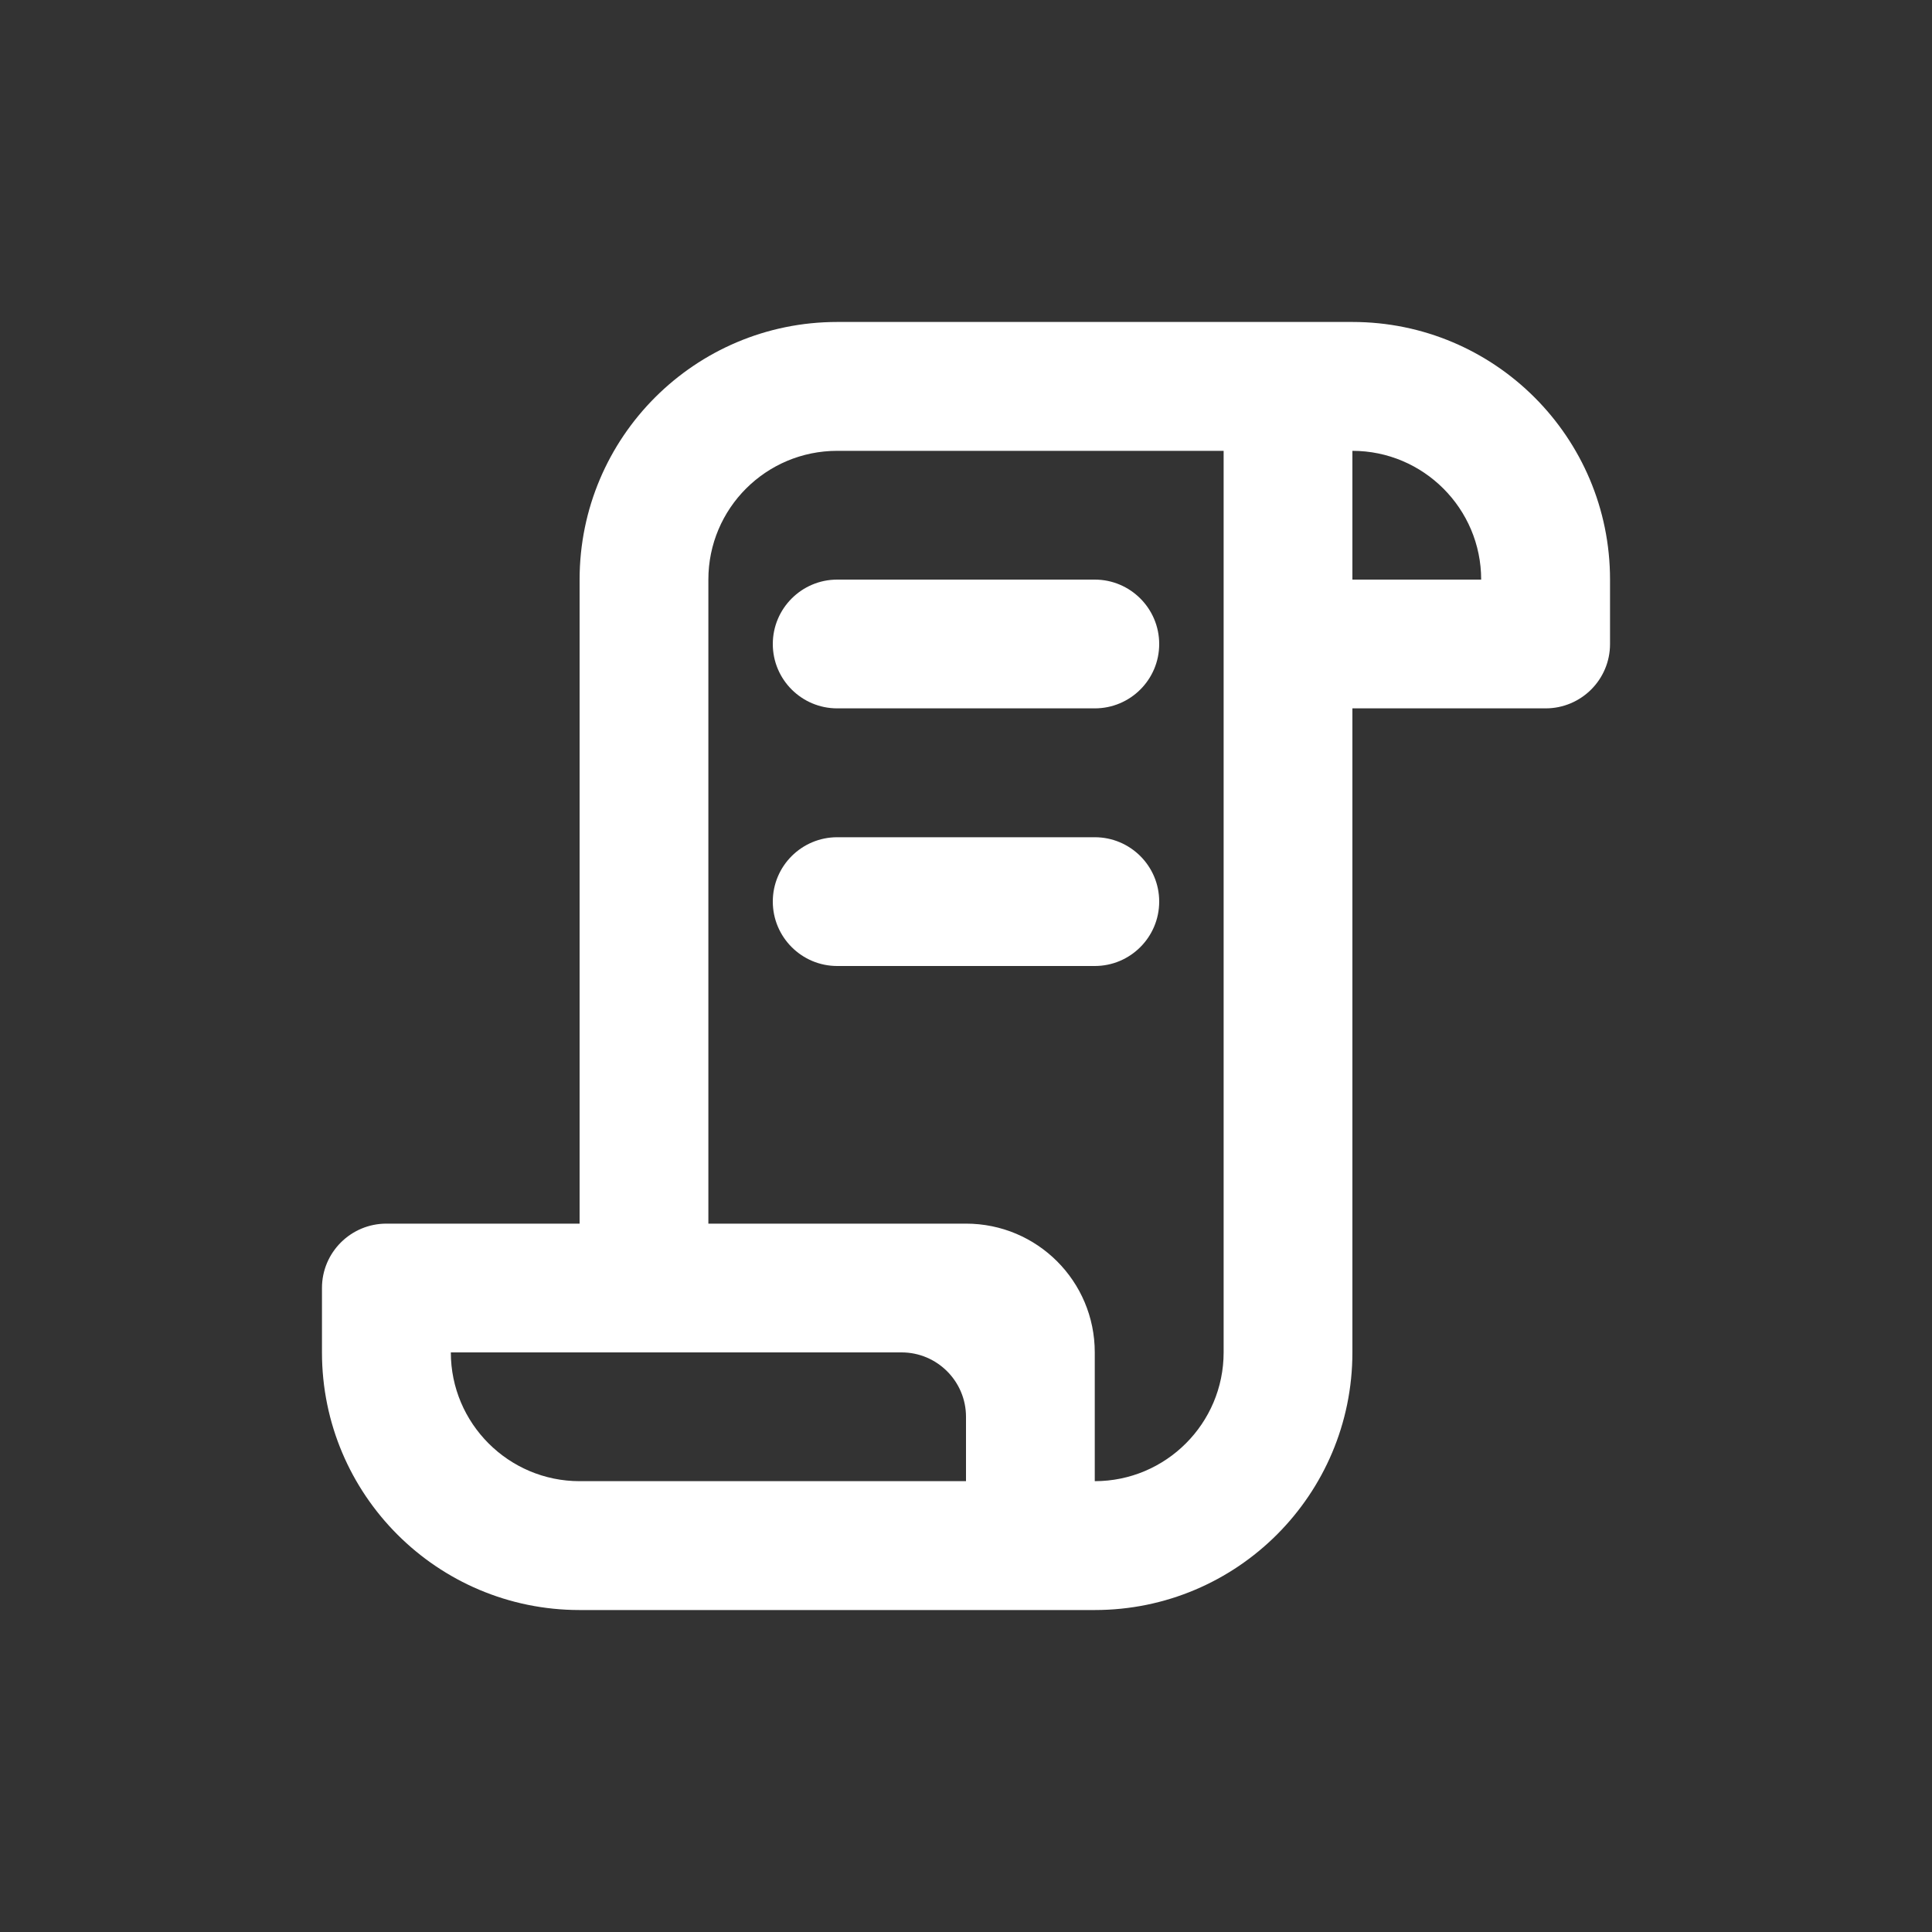 <svg width="20" height="20" viewBox="0 0 20 20" fill="none" xmlns="http://www.w3.org/2000/svg">
<rect x="0" y="0" width="20" height="20" fill="#333333" stroke="none"/>
<path fill-rule="evenodd" clip-rule="evenodd" d="M12 9.333C12 9.701 11.701 10 11.333 10H8.667C8.299 10 8 9.701 8 9.333C8 8.965 8.299 8.667 8.667 8.667H11.333C11.701 8.667 12 8.965 12 9.333ZM8.667 6H11.333C11.701 6 12 6.299 12 6.667C12 7.035 11.701 7.333 11.333 7.333H8.667C8.299 7.333 8 7.035 8 6.667C8 6.299 8.299 6 8.667 6ZM14 6V4.667C14.735 4.667 15.333 5.265 15.333 6H14ZM12.667 14C12.667 14.735 12.069 15.333 11.333 15.333V14C11.333 13.263 10.737 12.667 10 12.667H7.333V6C7.333 5.263 7.93 4.667 8.667 4.667H12.667V14ZM10 15.333H6C5.265 15.333 4.667 14.735 4.667 14H9.333C9.701 14 10 14.299 10 14.667V15.333ZM14 3.333H8.667C7.194 3.333 6 4.527 6 6V12.667H4C3.632 12.667 3.333 12.965 3.333 13.333V14C3.333 15.473 4.527 16.667 6 16.667H11.333C12.806 16.667 14 15.473 14 14V7.333H16C16.368 7.333 16.667 7.035 16.667 6.667V6C16.667 4.527 15.473 3.333 14 3.333Z" fill="white"/>
</svg>
